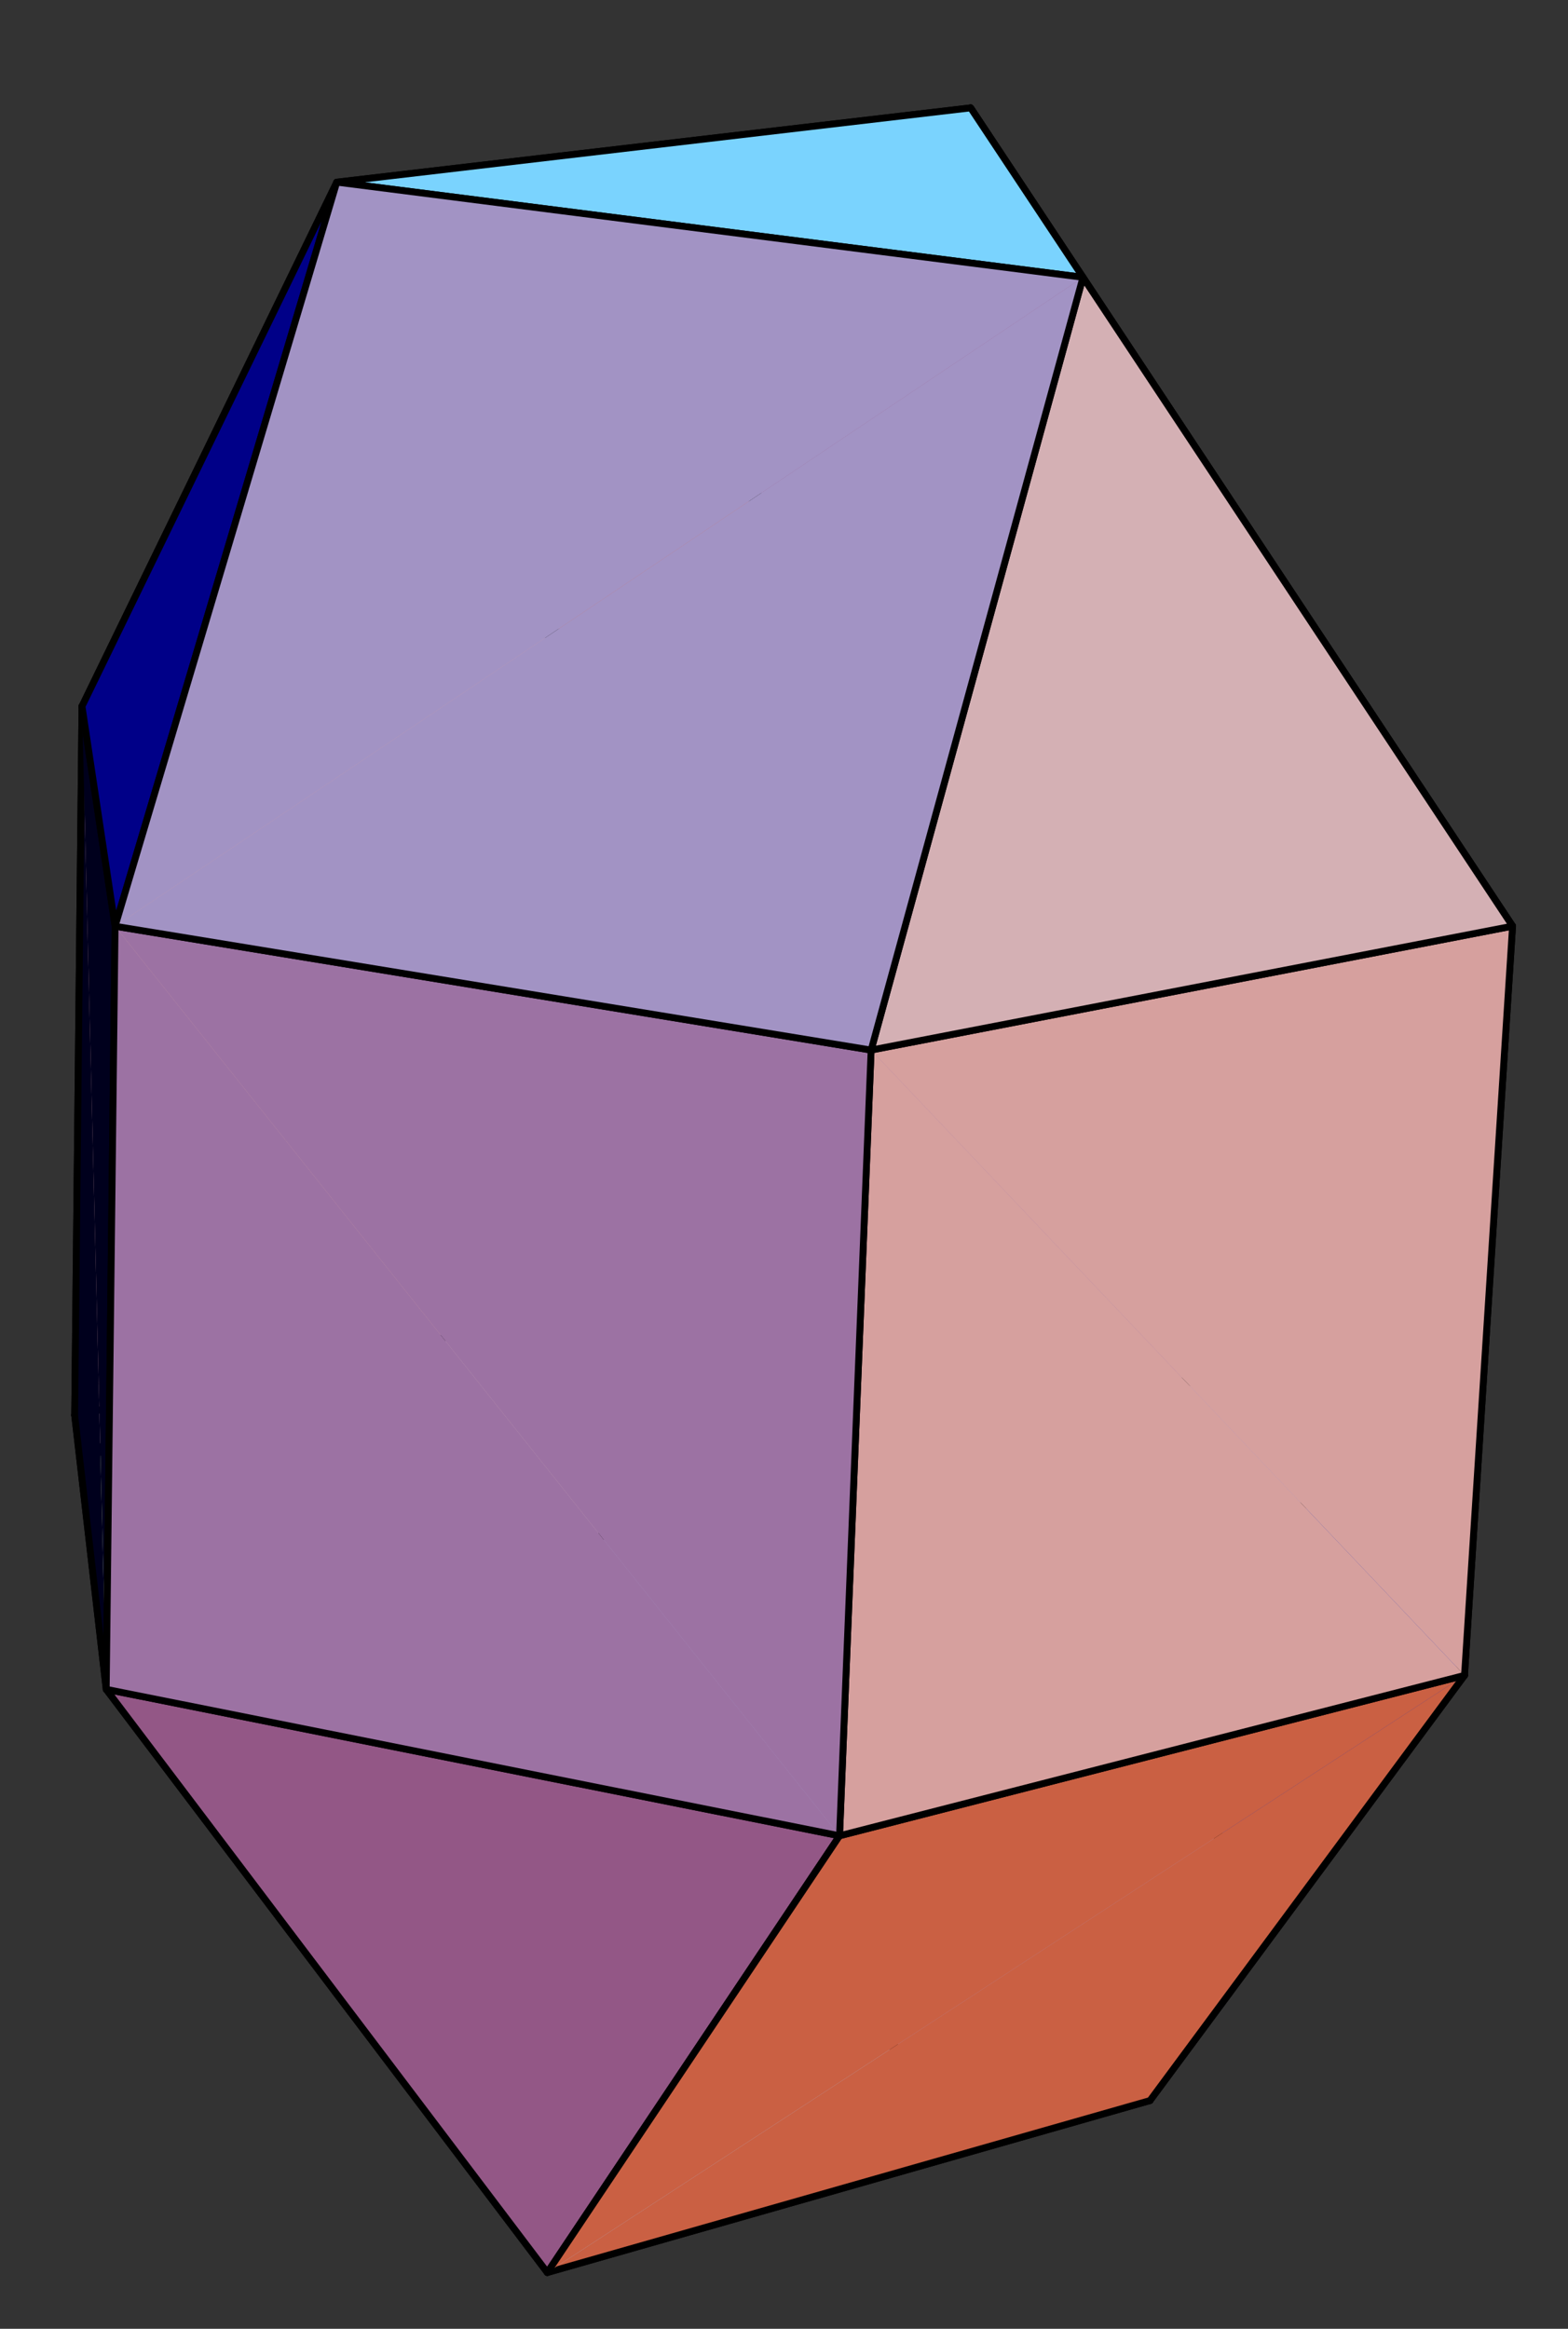 <?xml version="1.0" encoding="UTF-8"?>
<svg xmlns="http://www.w3.org/2000/svg" xmlns:xlink="http://www.w3.org/1999/xlink" width="134pt" height="199pt" viewBox="0 0 134 199" version="1.2">
<rect x="0" y="0" width="134" height="199" fill="#333333" stroke="none"/>
<g id="surface1">
<path style="fill-rule:nonzero;fill:rgb(62.694%,46.997%,65.039%);fill-opacity:1;stroke-width:5.84;stroke-linecap:round;stroke-linejoin:round;stroke:rgb(0%,0%,0%);stroke-opacity:1;stroke-miterlimit:10;" d="M 1170.195 1383.32 L 1135.508 787.695 L 572.109 887.031 " transform="matrix(0.1,0,0,-0.1,0,199)"/>
<path style="fill-rule:nonzero;fill:rgb(62.694%,46.997%,65.039%);fill-opacity:1;stroke-width:5.84;stroke-linecap:round;stroke-linejoin:round;stroke:rgb(0%,0%,0%);stroke-opacity:1;stroke-miterlimit:10;" d="M 572.109 887.031 L 591.172 1467.305 L 1170.195 1383.32 " transform="matrix(0.1,0,0,-0.1,0,199)"/>
<path style="fill-rule:nonzero;fill:rgb(81.834%,62.109%,63.672%);fill-opacity:1;stroke-width:5.84;stroke-linecap:round;stroke-linejoin:round;stroke:rgb(0%,0%,0%);stroke-opacity:1;stroke-miterlimit:10;" d="M 591.172 1467.305 L 572.109 887.031 L 63.828 780.625 " transform="matrix(0.1,0,0,-0.1,0,199)"/>
<path style=" stroke:none;fill-rule:nonzero;fill:rgb(80.859%,66.992%,70.897%);fill-opacity:1;" d="M 41.27 167.586 L 6.383 120.938 L 57.211 110.297 "/>
<path style="fill:none;stroke-width:5.84;stroke-linecap:round;stroke-linejoin:round;stroke:rgb(0%,0%,0%);stroke-opacity:1;stroke-miterlimit:10;" d="M 412.695 314.141 L 63.828 780.625 L 572.109 887.031 Z M 412.695 314.141 " transform="matrix(0.1,0,0,-0.1,0,199)"/>
<path style="fill-rule:nonzero;fill:rgb(64.844%,57.617%,75.977%);fill-opacity:1;stroke-width:5.84;stroke-linecap:round;stroke-linejoin:round;stroke:rgb(0%,0%,0%);stroke-opacity:1;stroke-miterlimit:10;" d="M 572.109 887.031 L 1135.508 787.695 L 982.773 195.039 " transform="matrix(0.1,0,0,-0.1,0,199)"/>
<path style="fill-rule:nonzero;fill:rgb(64.844%,57.617%,75.977%);fill-opacity:1;stroke-width:5.84;stroke-linecap:round;stroke-linejoin:round;stroke:rgb(0%,0%,0%);stroke-opacity:1;stroke-miterlimit:10;" d="M 982.773 195.039 L 412.695 314.141 L 572.109 887.031 " transform="matrix(0.1,0,0,-0.1,0,199)"/>
<path style="fill-rule:nonzero;fill:rgb(88.867%,98.631%,72.459%);fill-opacity:1;stroke-width:5.84;stroke-linecap:round;stroke-linejoin:round;stroke:rgb(0%,0%,0%);stroke-opacity:1;stroke-miterlimit:10;" d="M 90.781 546.445 L 63.828 780.625 L 412.695 314.141 " transform="matrix(0.1,0,0,-0.1,0,199)"/>
<path style="fill-rule:nonzero;fill:rgb(88.867%,98.631%,72.459%);fill-opacity:1;stroke-width:5.84;stroke-linecap:round;stroke-linejoin:round;stroke:rgb(0%,0%,0%);stroke-opacity:1;stroke-miterlimit:10;" d="M 412.695 314.141 L 467.734 48.086 L 90.781 546.445 " transform="matrix(0.1,0,0,-0.1,0,199)"/>
<path style=" stroke:none;fill-rule:nonzero;fill:rgb(63.281%,79.492%,96.094%);fill-opacity:1;" d="M 41.27 167.586 L 98.277 179.496 L 46.773 194.191 "/>
<path style="fill:none;stroke-width:5.84;stroke-linecap:round;stroke-linejoin:round;stroke:rgb(0%,0%,0%);stroke-opacity:1;stroke-miterlimit:10;" d="M 412.695 314.141 L 982.773 195.039 L 467.734 48.086 Z M 412.695 314.141 " transform="matrix(0.1,0,0,-0.1,0,199)"/>
<path style="fill-rule:nonzero;fill:rgb(81.834%,62.109%,63.672%);fill-opacity:1;stroke-width:5.84;stroke-linecap:round;stroke-linejoin:round;stroke:rgb(0%,0%,0%);stroke-opacity:1;stroke-miterlimit:10;" d="M 63.828 780.625 L 70.078 1386.484 L 591.172 1467.305 " transform="matrix(0.1,0,0,-0.1,0,199)"/>
<path style="fill-rule:nonzero;fill:rgb(79.492%,45.189%,40.796%);fill-opacity:1;stroke-width:5.84;stroke-linecap:round;stroke-linejoin:round;stroke:rgb(0%,0%,0%);stroke-opacity:1;stroke-miterlimit:10;" d="M 591.172 1467.305 L 70.078 1386.484 L 287.812 1834.336 " transform="matrix(0.1,0,0,-0.1,0,199)"/>
<path style="fill-rule:nonzero;fill:rgb(79.492%,45.189%,40.796%);fill-opacity:1;stroke-width:5.84;stroke-linecap:round;stroke-linejoin:round;stroke:rgb(0%,0%,0%);stroke-opacity:1;stroke-miterlimit:10;" d="M 287.812 1834.336 L 829.492 1897.812 L 591.172 1467.305 " transform="matrix(0.1,0,0,-0.1,0,199)"/>
<path style=" stroke:none;fill-rule:nonzero;fill:rgb(60.742%,39.404%,56.639%);fill-opacity:1;" d="M 82.949 9.219 L 117.02 60.668 L 59.117 52.27 "/>
<path style="fill:none;stroke-width:5.84;stroke-linecap:round;stroke-linejoin:round;stroke:rgb(0%,0%,0%);stroke-opacity:1;stroke-miterlimit:10;" d="M 829.492 1897.812 L 1170.195 1383.32 L 591.172 1467.305 Z M 829.492 1897.812 " transform="matrix(0.1,0,0,-0.1,0,199)"/>
<path style="fill-rule:nonzero;fill:rgb(0%,0%,43.188%);fill-opacity:1;stroke-width:5.84;stroke-linecap:round;stroke-linejoin:round;stroke:rgb(0%,0%,0%);stroke-opacity:1;stroke-miterlimit:10;" d="M 1292.617 1198.594 L 1251.562 558.359 L 1135.508 787.695 " transform="matrix(0.1,0,0,-0.1,0,199)"/>
<path style="fill-rule:nonzero;fill:rgb(0%,0%,43.188%);fill-opacity:1;stroke-width:5.84;stroke-linecap:round;stroke-linejoin:round;stroke:rgb(0%,0%,0%);stroke-opacity:1;stroke-miterlimit:10;" d="M 1135.508 787.695 L 1170.195 1383.32 L 1292.617 1198.594 " transform="matrix(0.1,0,0,-0.1,0,199)"/>
<path style=" stroke:none;fill-rule:nonzero;fill:rgb(12.793%,22.093%,69.139%);fill-opacity:1;" d="M 98.277 179.496 L 113.551 120.23 L 125.156 143.164 "/>
<path style="fill:none;stroke-width:5.84;stroke-linecap:round;stroke-linejoin:round;stroke:rgb(0%,0%,0%);stroke-opacity:1;stroke-miterlimit:10;" d="M 982.773 195.039 L 1135.508 787.695 L 1251.562 558.359 Z M 982.773 195.039 " transform="matrix(0.1,0,0,-0.1,0,199)"/>
<path style="fill-rule:nonzero;fill:rgb(0%,0%,11.597%);fill-opacity:1;stroke-width:5.84;stroke-linecap:round;stroke-linejoin:round;stroke:rgb(0%,0%,0%);stroke-opacity:1;stroke-miterlimit:10;" d="M 70.078 1386.484 L 63.828 780.625 L 90.781 546.445 " transform="matrix(0.1,0,0,-0.1,0,199)"/>
<path style="fill-rule:nonzero;fill:rgb(79.297%,37.694%,26.292%);fill-opacity:1;stroke-width:5.84;stroke-linecap:round;stroke-linejoin:round;stroke:rgb(0%,0%,0%);stroke-opacity:1;stroke-miterlimit:10;" d="M 467.734 48.086 L 982.773 195.039 L 1251.562 558.359 " transform="matrix(0.1,0,0,-0.1,0,199)"/>
<path style="fill-rule:nonzero;fill:rgb(0%,0%,0%);fill-opacity:1;stroke-width:5.84;stroke-linecap:round;stroke-linejoin:round;stroke:rgb(0%,0%,0%);stroke-opacity:1;stroke-miterlimit:10;" d="M 1292.617 1198.594 L 1170.195 1383.32 L 829.492 1897.812 " transform="matrix(0.1,0,0,-0.1,0,199)"/>
<path style="fill-rule:nonzero;fill:rgb(0%,0%,11.597%);fill-opacity:1;stroke-width:5.84;stroke-linecap:round;stroke-linejoin:round;stroke:rgb(0%,0%,0%);stroke-opacity:1;stroke-miterlimit:10;" d="M 90.781 546.445 L 98.359 1198.516 L 70.078 1386.484 " transform="matrix(0.1,0,0,-0.1,0,199)"/>
<path style=" stroke:none;fill-rule:nonzero;fill:rgb(0%,0%,53.319%);fill-opacity:1;" d="M 28.781 15.566 L 7.008 60.352 L 9.836 79.148 "/>
<path style="fill:none;stroke-width:5.84;stroke-linecap:round;stroke-linejoin:round;stroke:rgb(0%,0%,0%);stroke-opacity:1;stroke-miterlimit:10;" d="M 287.812 1834.336 L 70.078 1386.484 L 98.359 1198.516 Z M 287.812 1834.336 " transform="matrix(0.1,0,0,-0.1,0,199)"/>
<path style="fill-rule:nonzero;fill:rgb(0%,0%,0%);fill-opacity:1;stroke-width:5.84;stroke-linecap:round;stroke-linejoin:round;stroke:rgb(0%,0%,0%);stroke-opacity:1;stroke-miterlimit:10;" d="M 829.492 1897.812 L 925.508 1753.047 L 1292.617 1198.594 " transform="matrix(0.1,0,0,-0.1,0,199)"/>
<path style=" stroke:none;fill-rule:nonzero;fill:rgb(47.705%,82.812%,99.609%);fill-opacity:1;" d="M 92.551 23.695 L 82.949 9.219 L 28.781 15.566 "/>
<path style="fill:none;stroke-width:5.84;stroke-linecap:round;stroke-linejoin:round;stroke:rgb(0%,0%,0%);stroke-opacity:1;stroke-miterlimit:10;" d="M 925.508 1753.047 L 829.492 1897.812 L 287.812 1834.336 Z M 925.508 1753.047 " transform="matrix(0.1,0,0,-0.1,0,199)"/>
<path style=" stroke:none;fill-rule:nonzero;fill:rgb(57.617%,34.302%,52.539%);fill-opacity:1;" d="M 46.773 194.191 L 71.746 156.871 L 9.078 144.355 "/>
<path style="fill:none;stroke-width:5.84;stroke-linecap:round;stroke-linejoin:round;stroke:rgb(0%,0%,0%);stroke-opacity:1;stroke-miterlimit:10;" d="M 467.734 48.086 L 717.461 421.289 L 90.781 546.445 Z M 467.734 48.086 " transform="matrix(0.1,0,0,-0.1,0,199)"/>
<path style="fill-rule:nonzero;fill:rgb(79.297%,37.694%,26.292%);fill-opacity:1;stroke-width:5.84;stroke-linecap:round;stroke-linejoin:round;stroke:rgb(0%,0%,0%);stroke-opacity:1;stroke-miterlimit:10;" d="M 1251.562 558.359 L 717.461 421.289 L 467.734 48.086 " transform="matrix(0.1,0,0,-0.1,0,199)"/>
<path style="fill-rule:nonzero;fill:rgb(83.789%,62.694%,61.719%);fill-opacity:1;stroke-width:5.84;stroke-linecap:round;stroke-linejoin:round;stroke:rgb(0%,0%,0%);stroke-opacity:1;stroke-miterlimit:10;" d="M 744.453 1092.695 L 717.461 421.289 L 1251.562 558.359 " transform="matrix(0.1,0,0,-0.1,0,199)"/>
<path style="fill-rule:nonzero;fill:rgb(83.789%,62.694%,61.719%);fill-opacity:1;stroke-width:5.84;stroke-linecap:round;stroke-linejoin:round;stroke:rgb(0%,0%,0%);stroke-opacity:1;stroke-miterlimit:10;" d="M 1251.562 558.359 L 1292.617 1198.594 L 744.453 1092.695 " transform="matrix(0.1,0,0,-0.1,0,199)"/>
<path style="fill-rule:nonzero;fill:rgb(61.131%,44.897%,63.867%);fill-opacity:1;stroke-width:5.84;stroke-linecap:round;stroke-linejoin:round;stroke:rgb(0%,0%,0%);stroke-opacity:1;stroke-miterlimit:10;" d="M 98.359 1198.516 L 90.781 546.445 L 717.461 421.289 " transform="matrix(0.1,0,0,-0.1,0,199)"/>
<path style="fill-rule:nonzero;fill:rgb(63.477%,57.422%,76.952%);fill-opacity:1;stroke-width:5.84;stroke-linecap:round;stroke-linejoin:round;stroke:rgb(0%,0%,0%);stroke-opacity:1;stroke-miterlimit:10;" d="M 925.508 1753.047 L 287.812 1834.336 L 98.359 1198.516 " transform="matrix(0.1,0,0,-0.1,0,199)"/>
<path style=" stroke:none;fill-rule:nonzero;fill:rgb(83.006%,68.944%,70.702%);fill-opacity:1;" d="M 92.551 23.695 L 74.445 89.73 L 129.262 79.141 "/>
<path style="fill:none;stroke-width:5.84;stroke-linecap:round;stroke-linejoin:round;stroke:rgb(0%,0%,0%);stroke-opacity:1;stroke-miterlimit:10;" d="M 925.508 1753.047 L 744.453 1092.695 L 1292.617 1198.594 Z M 925.508 1753.047 " transform="matrix(0.1,0,0,-0.1,0,199)"/>
<path style="fill-rule:nonzero;fill:rgb(61.131%,44.897%,63.867%);fill-opacity:1;stroke-width:5.84;stroke-linecap:round;stroke-linejoin:round;stroke:rgb(0%,0%,0%);stroke-opacity:1;stroke-miterlimit:10;" d="M 717.461 421.289 L 744.453 1092.695 L 98.359 1198.516 " transform="matrix(0.1,0,0,-0.1,0,199)"/>
<path style="fill-rule:nonzero;fill:rgb(63.477%,57.422%,76.952%);fill-opacity:1;stroke-width:5.84;stroke-linecap:round;stroke-linejoin:round;stroke:rgb(0%,0%,0%);stroke-opacity:1;stroke-miterlimit:10;" d="M 98.359 1198.516 L 744.453 1092.695 L 925.508 1753.047 " transform="matrix(0.1,0,0,-0.1,0,199)"/>
</g>
</svg>
